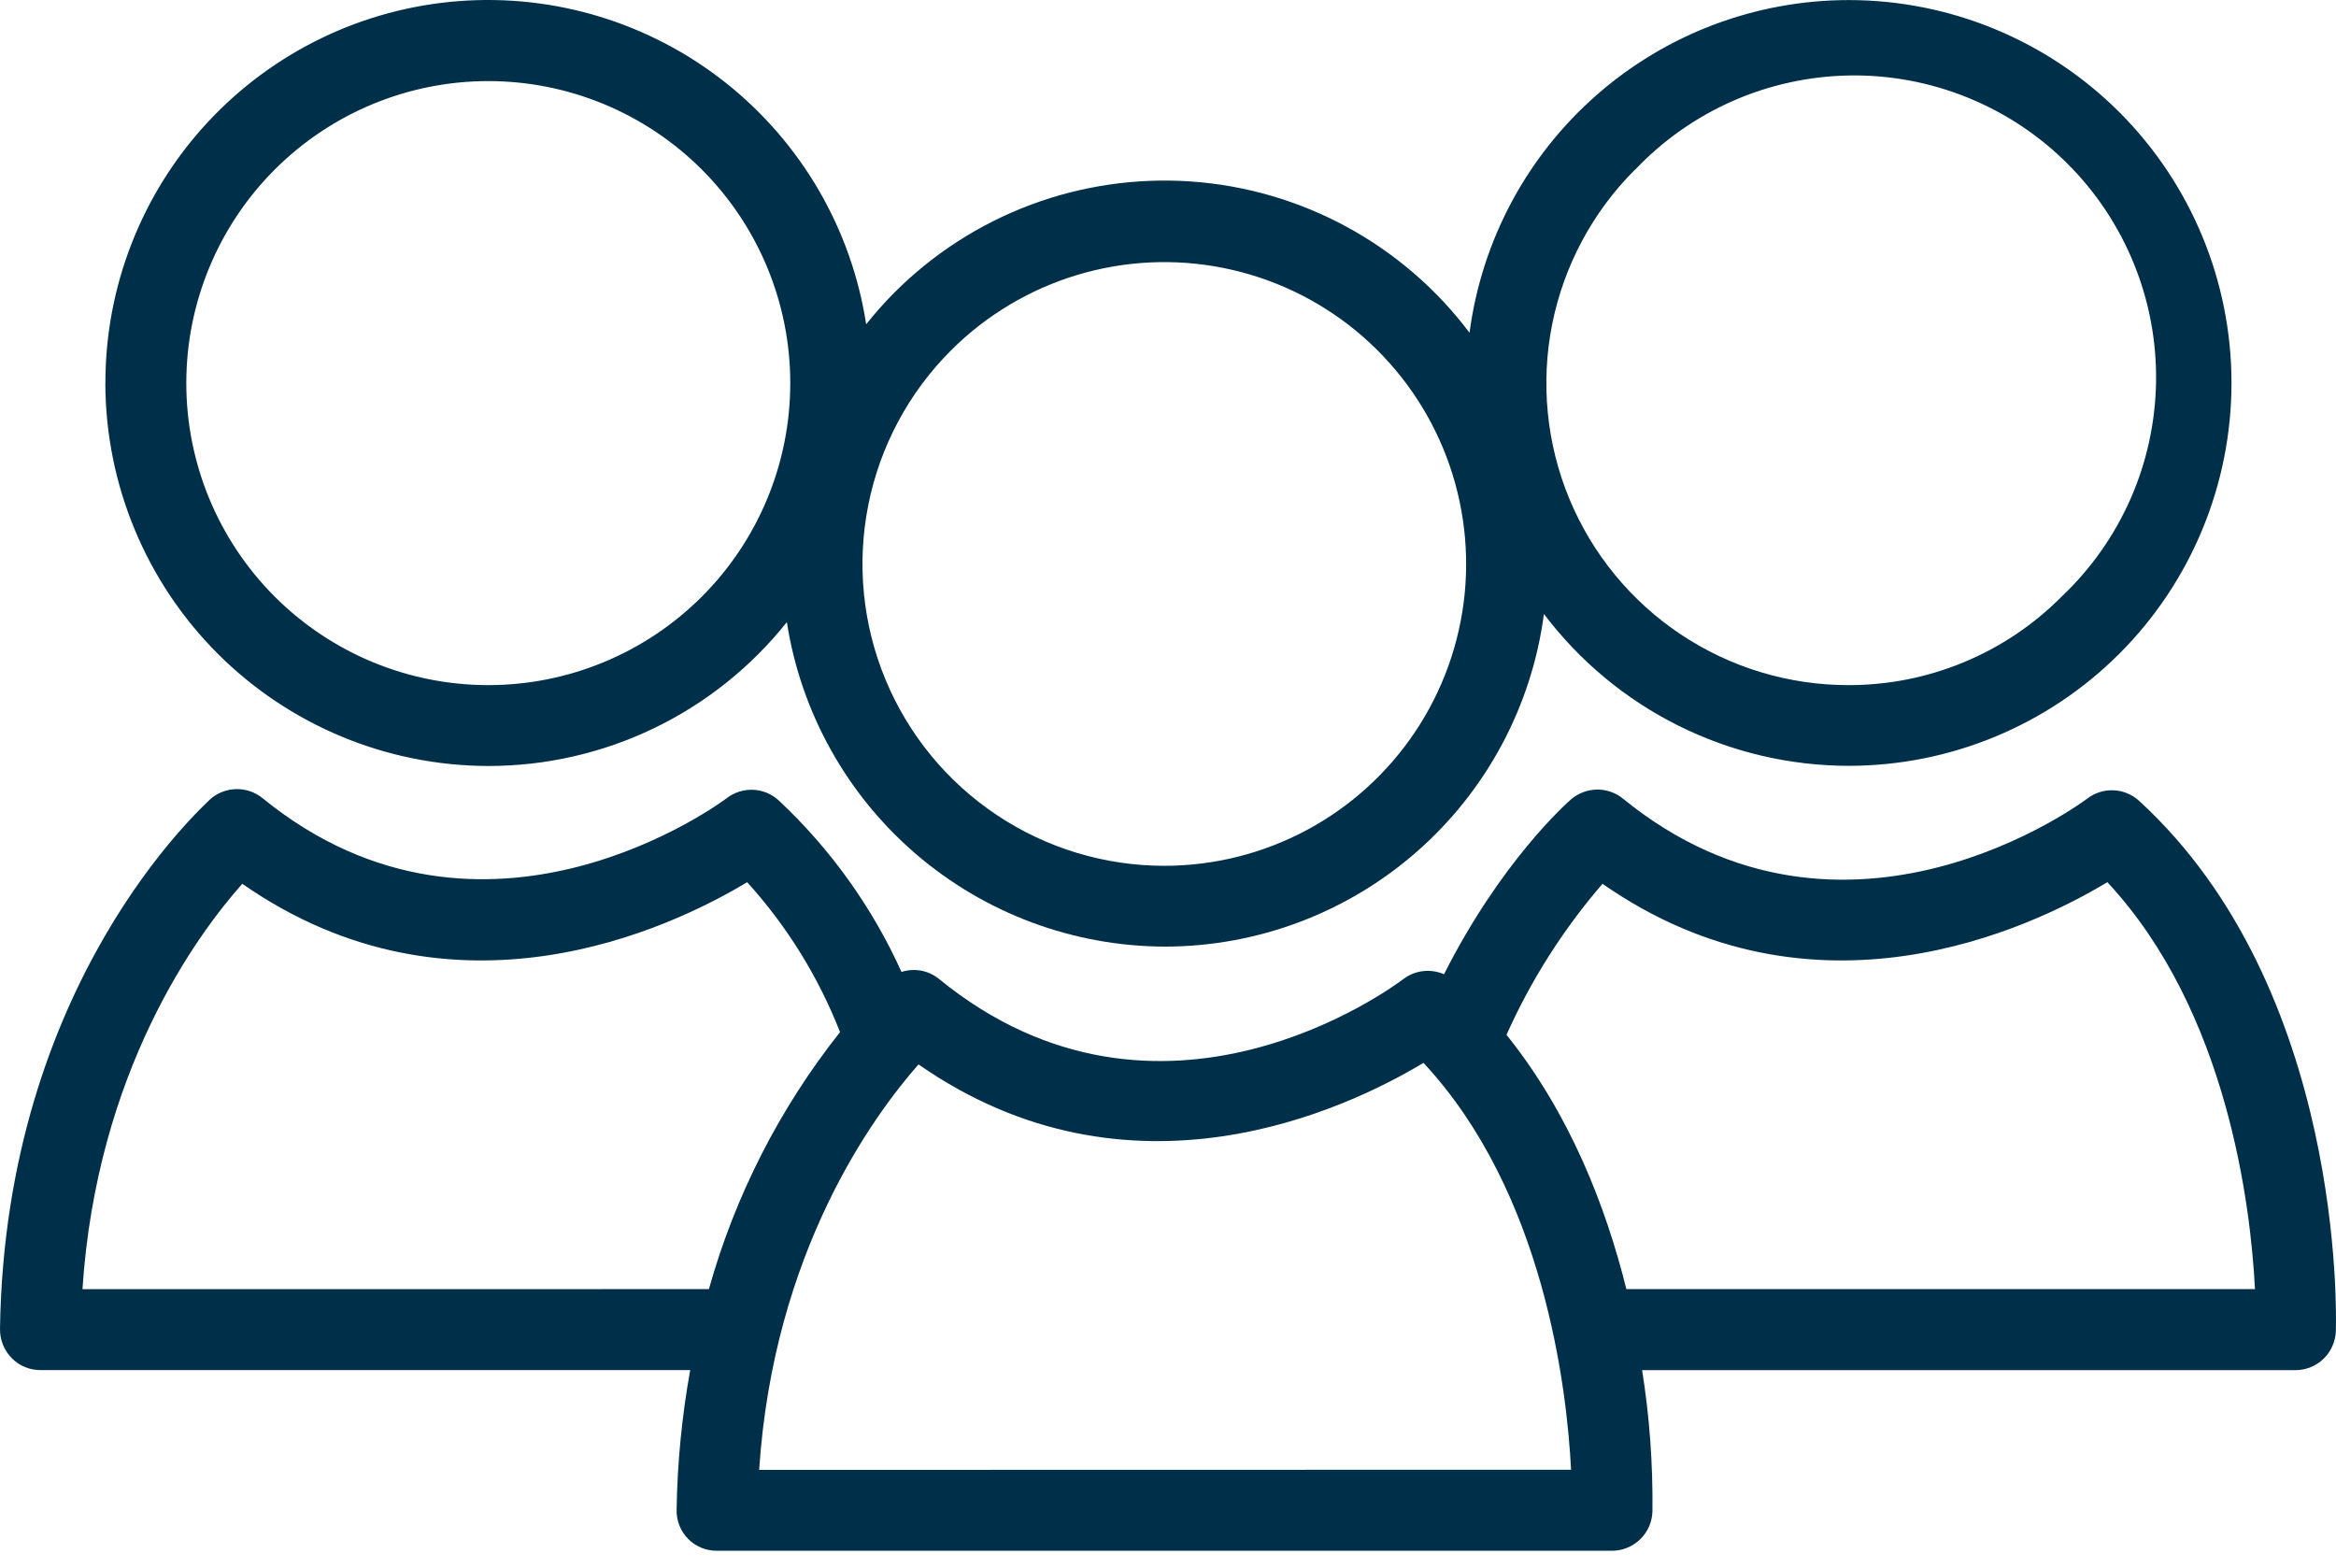 <svg width="73" height="49" viewBox="0 0 73 49" fill="none" xmlns="http://www.w3.org/2000/svg">
<path d="M21.144 47.178C21.14 47.345 21.169 47.511 21.23 47.666C21.291 47.821 21.382 47.962 21.498 48.082C21.615 48.201 21.754 48.296 21.908 48.361C22.061 48.426 22.226 48.459 22.393 48.459H50.375C50.703 48.459 51.017 48.331 51.253 48.103C51.489 47.876 51.627 47.565 51.639 47.238C51.656 45.757 51.549 44.278 51.316 42.815H71.746C72.072 42.812 72.383 42.683 72.616 42.455C72.848 42.228 72.984 41.919 72.995 41.594C73.01 41.16 73.27 30.911 66.847 25.025C66.627 24.824 66.344 24.707 66.047 24.695C65.751 24.683 65.459 24.776 65.224 24.957C65.146 25.015 57.674 30.626 50.719 24.957C50.489 24.769 50.199 24.669 49.901 24.673C49.603 24.678 49.316 24.787 49.091 24.982C48.944 25.112 46.899 26.93 45.126 30.444C44.919 30.354 44.693 30.32 44.47 30.346C44.246 30.373 44.034 30.458 43.855 30.594C43.547 30.828 36.27 36.24 29.348 30.594C29.186 30.461 28.994 30.371 28.788 30.332C28.583 30.294 28.371 30.307 28.172 30.371C27.258 28.349 25.953 26.527 24.333 25.01C24.114 24.809 23.831 24.692 23.534 24.68C23.237 24.668 22.945 24.761 22.71 24.942C22.635 25 15.161 30.611 8.206 24.942C7.975 24.754 7.685 24.654 7.387 24.658C7.09 24.663 6.803 24.772 6.578 24.967C6.341 25.21 0.155 30.706 5.96457e-05 41.532C-0.003 41.87 0.128 42.196 0.365 42.438C0.482 42.558 0.622 42.653 0.777 42.717C0.932 42.782 1.098 42.814 1.266 42.813H21.569C21.309 44.254 21.167 45.714 21.144 47.178ZM50.078 27.617C56.688 32.227 63.435 29.023 65.855 27.567C69.614 31.602 70.335 37.701 70.468 40.283H50.824C50.182 37.698 49.051 34.789 47.078 32.337C47.843 30.626 48.854 29.036 50.078 27.617ZM28.704 33.261C35.319 37.873 42.062 34.669 44.484 33.213C48.242 37.249 48.964 43.347 49.096 45.927L23.724 45.932C24.169 39.132 27.285 34.871 28.704 33.261ZM2.577 40.285C3.024 33.488 6.141 29.225 7.572 27.617C14.184 32.227 20.93 29.023 23.349 27.567C24.593 28.939 25.576 30.527 26.251 32.252C24.365 34.63 22.972 37.36 22.153 40.283L2.577 40.285Z" fill="#003049"/>
<path d="M3.292 11.976C3.299 15.147 4.563 18.186 6.805 20.428C9.048 22.669 12.088 23.931 15.259 23.936C17.052 23.937 18.822 23.534 20.438 22.755C22.053 21.977 23.472 20.844 24.589 19.441C25.029 22.26 26.46 24.83 28.625 26.689C30.79 28.547 33.547 29.572 36.401 29.58C39.3 29.578 42.1 28.523 44.279 26.611C46.458 24.699 47.869 22.06 48.248 19.186C49.361 20.659 50.8 21.854 52.452 22.677C54.104 23.5 55.924 23.929 57.77 23.931C60.943 23.931 63.986 22.67 66.23 20.427C68.474 18.183 69.734 15.14 69.734 11.966C69.734 8.793 68.474 5.75 66.23 3.506C63.986 1.263 60.943 0.002 57.77 0.002C54.87 0.004 52.07 1.059 49.891 2.972C47.711 4.884 46.301 7.524 45.923 10.398C44.895 9.033 43.586 7.904 42.084 7.088C40.582 6.273 38.922 5.789 37.218 5.671C35.513 5.553 33.802 5.802 32.202 6.402C30.602 7.002 29.149 7.939 27.942 9.15C27.633 9.461 27.342 9.79 27.068 10.133C26.609 7.155 25.042 4.461 22.681 2.588C20.32 0.716 17.339 -0.196 14.335 0.035C11.33 0.266 8.524 1.623 6.477 3.834C4.43 6.046 3.293 8.948 3.294 11.961L3.292 11.976ZM51.097 5.304C51.964 4.389 53.005 3.657 54.159 3.151C55.313 2.645 56.557 2.376 57.818 2.358C59.078 2.341 60.329 2.577 61.496 3.052C62.664 3.526 63.724 4.23 64.615 5.121C65.507 6.012 66.21 7.073 66.684 8.241C67.159 9.408 67.394 10.659 67.377 11.919C67.359 13.179 67.09 14.423 66.584 15.578C66.077 16.732 65.345 17.773 64.43 18.639C63.557 19.519 62.518 20.217 61.374 20.692C60.229 21.168 59.002 21.411 57.762 21.409C55.896 21.41 54.071 20.857 52.519 19.821C50.967 18.785 49.757 17.311 49.042 15.587C48.328 13.863 48.141 11.965 48.505 10.135C48.87 8.304 49.769 6.623 51.09 5.304H51.097ZM29.718 10.95C30.815 9.854 32.165 9.046 33.649 8.596C35.133 8.146 36.705 8.069 38.226 8.372C39.746 8.675 41.169 9.348 42.368 10.331C43.566 11.315 44.504 12.579 45.098 14.011C45.691 15.444 45.923 17 45.772 18.544C45.62 20.087 45.091 21.569 44.23 22.858C43.369 24.148 42.204 25.206 40.837 25.938C39.47 26.67 37.944 27.053 36.393 27.055C34.527 27.057 32.701 26.505 31.149 25.468C29.596 24.432 28.386 22.959 27.671 21.234C26.956 19.51 26.769 17.612 27.134 15.782C27.498 13.951 28.398 12.269 29.718 10.95ZM15.259 2.534C17.762 2.534 20.162 3.529 21.932 5.298C23.702 7.068 24.696 9.469 24.696 11.972C24.696 14.474 23.702 16.875 21.932 18.645C20.162 20.414 17.762 21.409 15.259 21.409C12.756 21.409 10.356 20.414 8.586 18.645C6.816 16.875 5.822 14.474 5.822 11.972C5.822 9.469 6.816 7.068 8.586 5.298C10.356 3.529 12.756 2.534 15.259 2.534Z" fill="#003049"/>
</svg>

